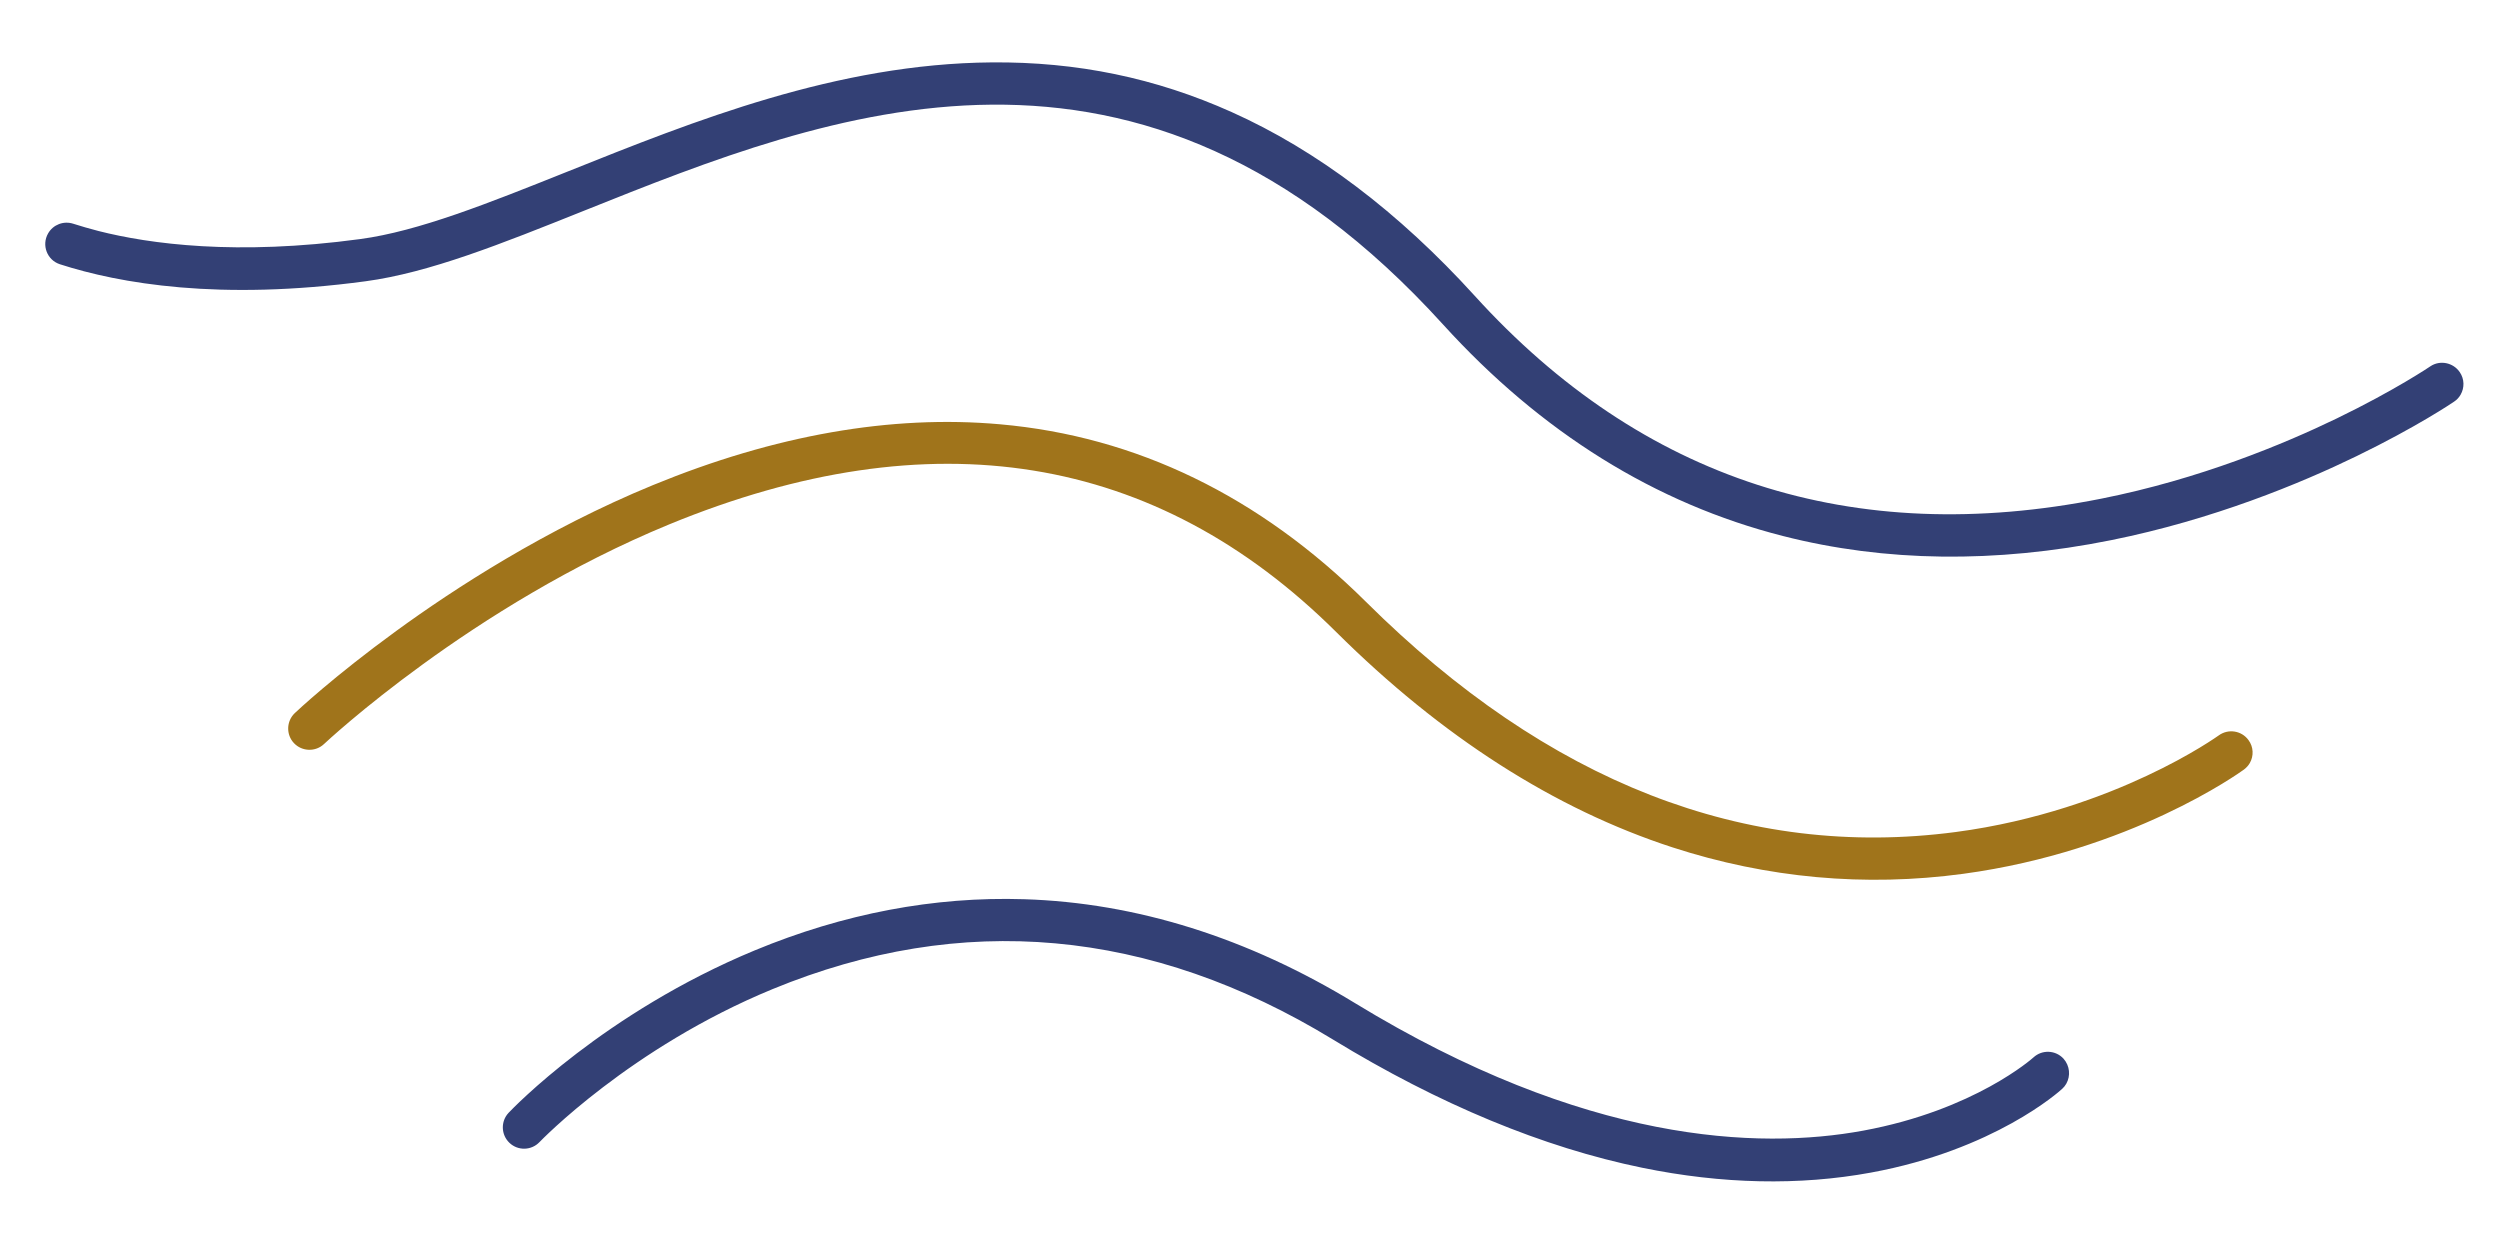 <svg xmlns="http://www.w3.org/2000/svg" xmlns:xlink="http://www.w3.org/1999/xlink" width="500" zoomAndPan="magnify" viewBox="0 0 375 187.5" height="250" preserveAspectRatio="xMidYMid meet" version="1.0"><defs><clipPath id="9286b2bcda"><path d="M 75 134 L 311 134 L 311 178 L 75 178 Z M 75 134 " clip-rule="nonzero"/></clipPath><clipPath id="295fc6f1e8"><path d="M -34.746 108.293 L 87.867 -105.945 L 370.918 56.051 L 248.309 270.289 Z M -34.746 108.293 " clip-rule="nonzero"/></clipPath><clipPath id="bb978091e4"><path d="M -34.746 108.293 L 87.867 -105.945 L 370.918 56.051 L 248.309 270.289 Z M -34.746 108.293 " clip-rule="nonzero"/></clipPath><clipPath id="c52c39f5d5"><path d="M 43 63 L 338 63 L 338 132 L 43 132 Z M 43 63 " clip-rule="nonzero"/></clipPath><clipPath id="8027ae230a"><path d="M -34.746 108.293 L 87.867 -105.945 L 370.918 56.051 L 248.309 270.289 Z M -34.746 108.293 " clip-rule="nonzero"/></clipPath><clipPath id="251529e43c"><path d="M -34.746 108.293 L 87.867 -105.945 L 370.918 56.051 L 248.309 270.289 Z M -34.746 108.293 " clip-rule="nonzero"/></clipPath><clipPath id="05c2bea8b8"><path d="M 6 9 L 370 9 L 370 84 L 6 84 Z M 6 9 " clip-rule="nonzero"/></clipPath><clipPath id="c7aff259ce"><path d="M -34.746 108.293 L 87.867 -105.945 L 370.918 56.051 L 248.309 270.289 Z M -34.746 108.293 " clip-rule="nonzero"/></clipPath><clipPath id="cf04426fc8"><path d="M -34.746 108.293 L 87.867 -105.945 L 370.918 56.051 L 248.309 270.289 Z M -34.746 108.293 " clip-rule="nonzero"/></clipPath></defs><g clip-path="url(#9286b2bcda)"><g clip-path="url(#295fc6f1e8)"><g clip-path="url(#bb978091e4)"><path fill="#334075" d="M 309.938 162.566 C 309.773 162.852 309.57 163.113 309.32 163.332 C 308.918 163.707 299.152 172.492 280.629 175.891 C 269.867 177.867 258.328 177.621 246.336 175.164 C 231.484 172.121 215.871 165.652 199.953 155.934 C 172.57 139.227 144.277 136.68 115.895 148.363 C 94.523 157.16 81.062 171.176 80.926 171.312 C 79.715 172.586 77.699 172.645 76.418 171.426 C 75.145 170.215 75.086 168.199 76.289 166.922 C 76.867 166.309 90.66 151.906 113.227 142.551 C 126.539 137.035 140.125 134.453 153.617 134.883 C 170.473 135.41 187.172 140.66 203.266 150.477 C 237.754 171.52 263.742 172.492 279.473 169.598 C 296.215 166.516 304.934 158.691 305.023 158.609 C 306.324 157.414 308.348 157.508 309.531 158.805 C 310.48 159.875 310.609 161.391 309.938 162.566 Z M 309.938 162.566 " fill-opacity="1" fill-rule="nonzero"/></g></g></g><g clip-path="url(#c52c39f5d5)"><g clip-path="url(#8027ae230a)"><g clip-path="url(#251529e43c)"><path fill="#a0741b" d="M 337.473 114.453 C 337.258 114.828 336.953 115.168 336.582 115.441 C 335.895 115.938 319.547 127.676 294.496 131.07 C 279.762 133.066 265.082 131.723 250.863 127.102 C 233.188 121.348 216.223 110.496 200.434 94.805 C 173.371 67.918 139.707 62.488 100.395 78.652 C 70.676 90.879 48.84 111.387 48.613 111.594 C 47.34 112.809 45.312 112.75 44.102 111.477 C 42.891 110.207 42.945 108.176 44.219 106.965 C 44.449 106.746 50.016 101.5 59.434 94.645 C 68.113 88.32 81.852 79.383 97.945 72.766 C 116.195 65.266 133.699 62.188 149.984 63.641 C 170.457 65.453 188.93 74.426 204.914 90.293 C 232.152 117.348 261.898 128.957 293.34 124.805 C 305.621 123.184 315.688 119.34 321.961 116.395 C 328.805 113.199 332.77 110.336 332.816 110.309 C 334.238 109.277 336.234 109.582 337.273 111.012 C 338.043 112.047 338.074 113.398 337.473 114.453 Z M 337.473 114.453 " fill-opacity="1" fill-rule="nonzero"/></g></g></g><g clip-path="url(#05c2bea8b8)"><g clip-path="url(#c7aff259ce)"><g clip-path="url(#cf04426fc8)"><path fill="#334075" d="M 368.965 55.824 C 369.676 56.863 369.684 58.172 369.094 59.199 C 368.863 59.605 368.535 59.969 368.121 60.242 C 367.898 60.398 362.512 64.039 353.469 68.43 C 345.145 72.477 332 77.938 316.656 81.027 C 299.305 84.516 282.762 84.312 267.461 80.406 C 248.309 75.535 231.148 64.855 216.453 48.668 C 170.734 -1.68 124.629 16.781 87.582 31.617 C 75.145 36.598 64.414 40.898 54.855 42.188 C 32.898 45.156 17.91 42.52 8.996 39.641 C 7.062 39.02 6.207 36.777 7.215 35.012 C 7.973 33.691 9.539 33.094 10.984 33.559 C 12.133 33.93 13.395 34.289 14.777 34.652 C 22.434 36.594 35.461 38.379 54.016 35.863 C 62.801 34.68 73.199 30.512 85.238 25.695 C 104.141 18.125 125.562 9.543 148.754 9.359 C 161.559 9.25 173.332 11.691 184.738 16.805 C 197.547 22.543 209.809 31.824 221.203 44.367 C 246.285 71.992 277.918 82.23 315.227 74.793 C 329.91 71.867 342.523 66.637 350.531 62.758 C 359.238 58.539 364.52 54.977 364.57 54.938 C 365.992 53.984 367.98 54.371 368.965 55.824 Z M 368.965 55.824 " fill-opacity="1" fill-rule="nonzero"/></g></g></g></svg>